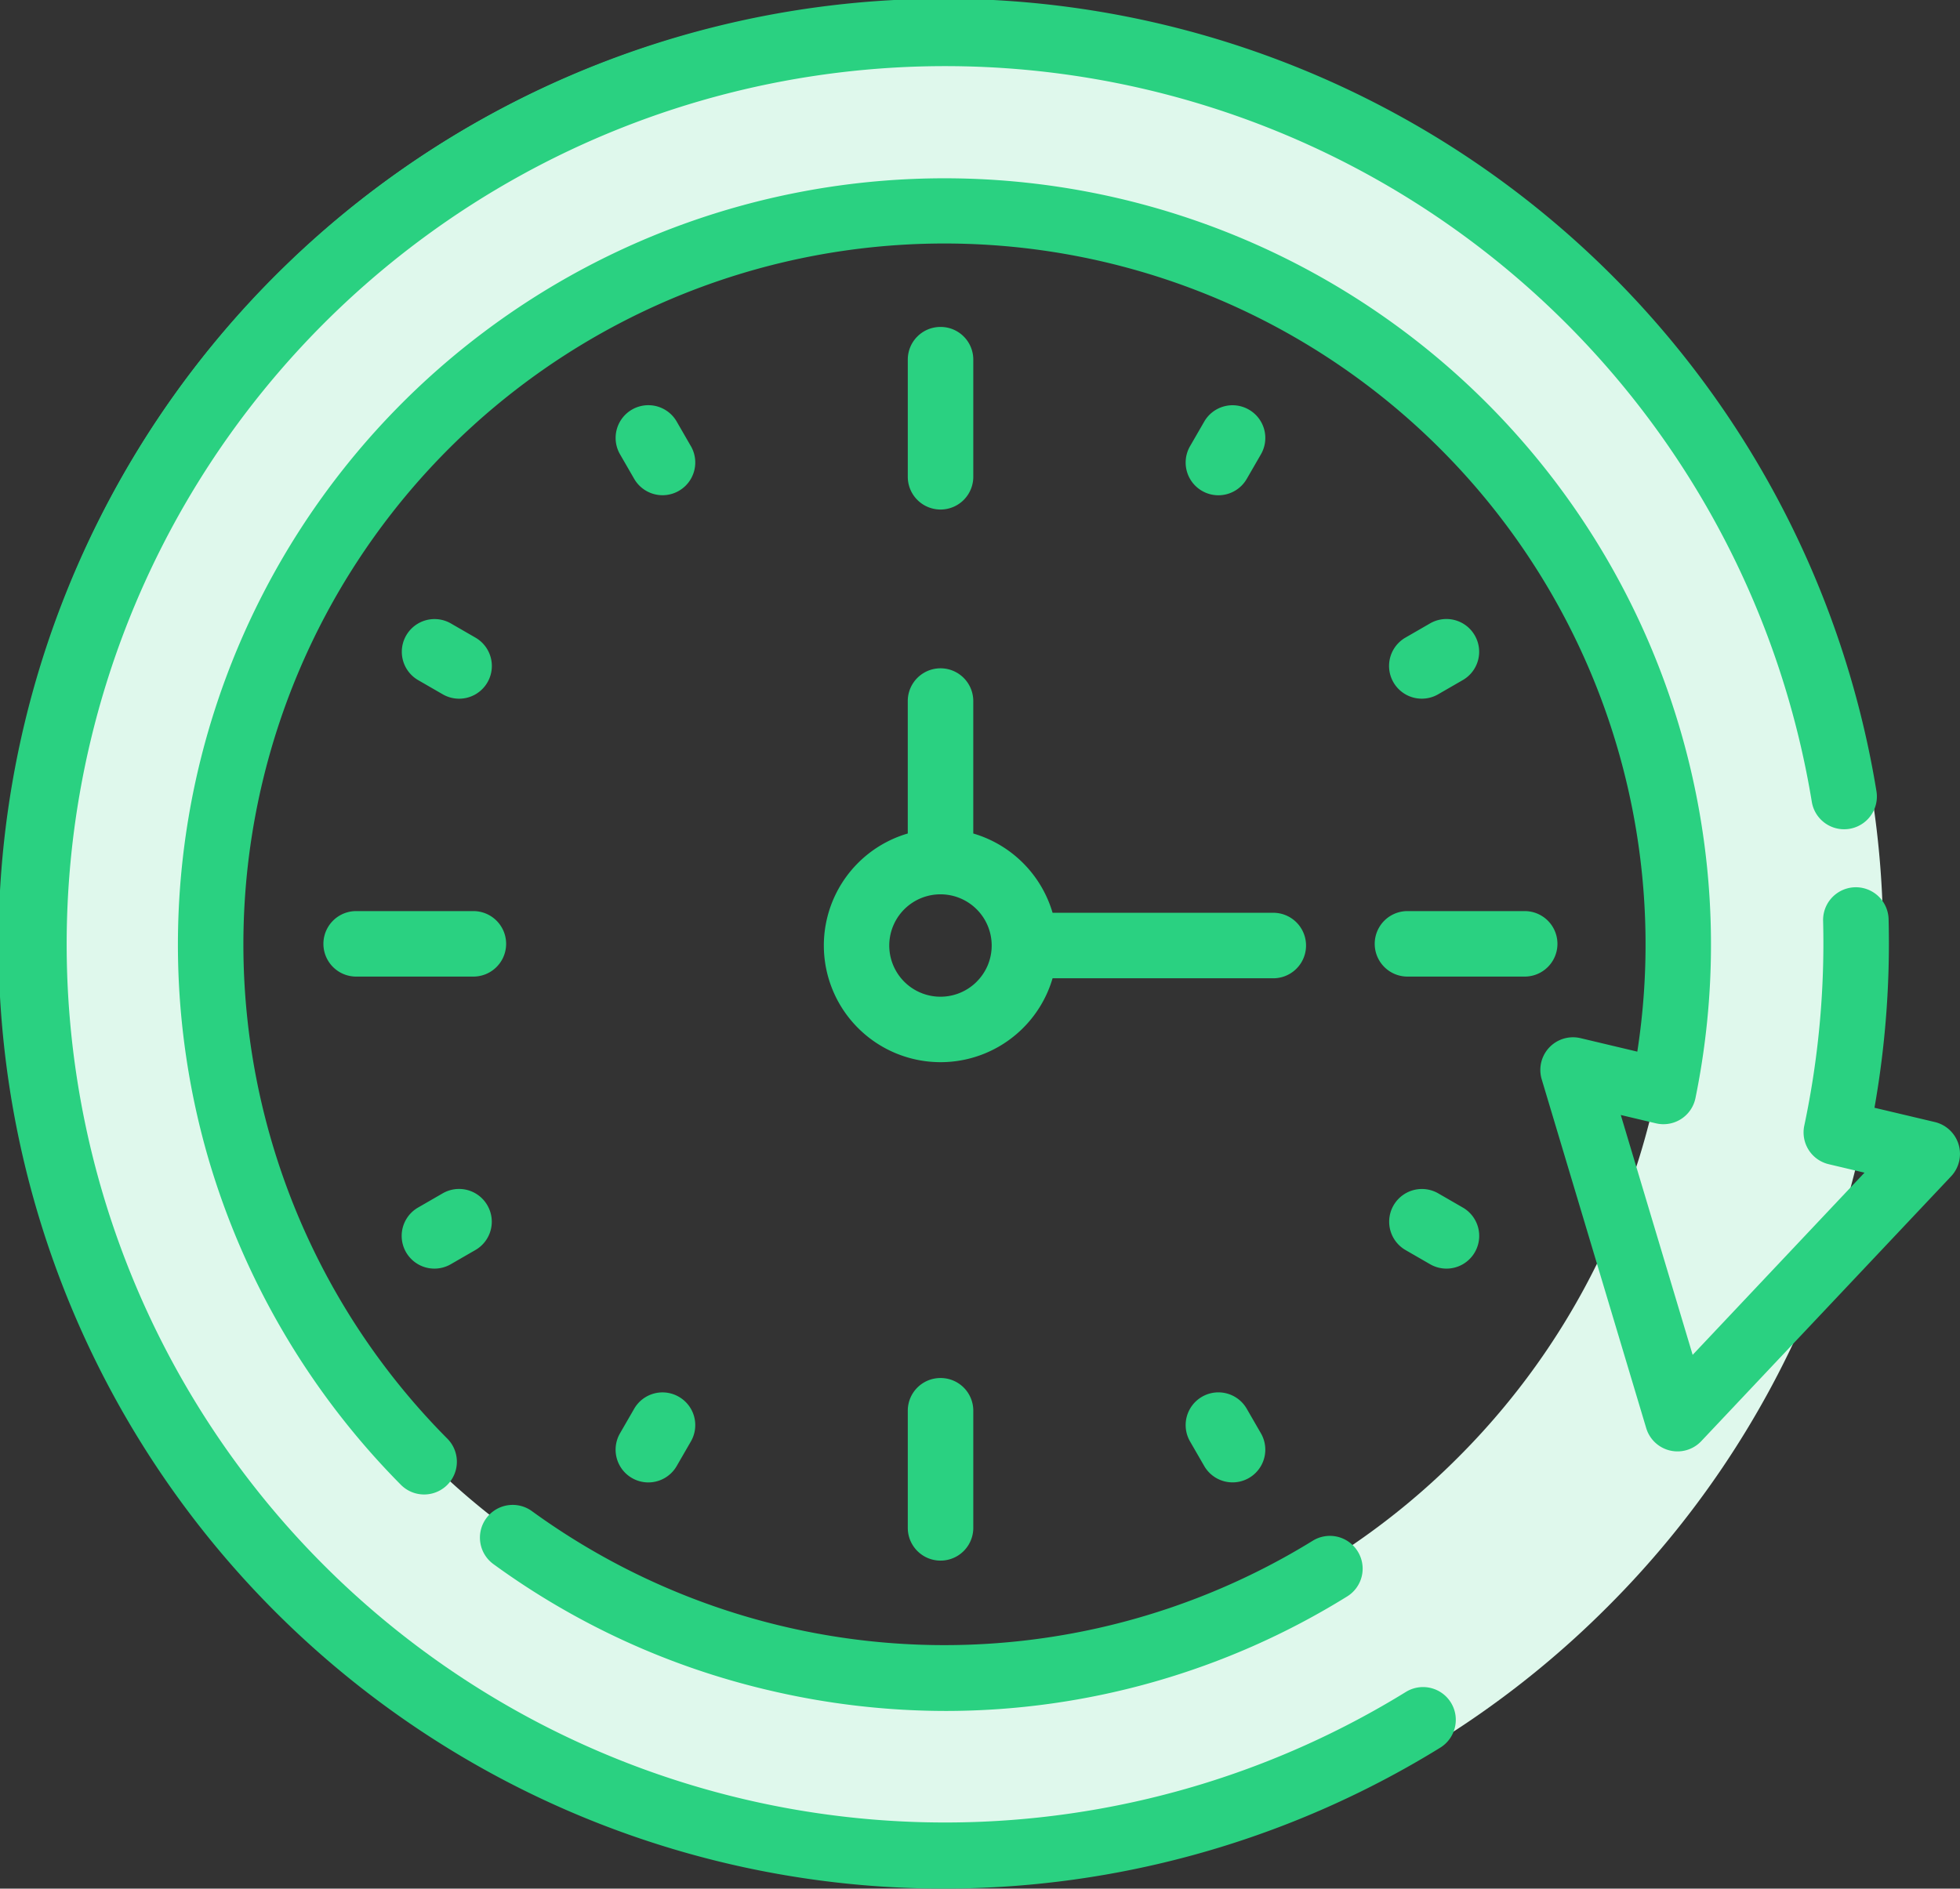 <svg xmlns="http://www.w3.org/2000/svg" width="102" height="98.31" viewBox="0 0 102 98.31"><rect x="0" y="0" width="102" height="98.31" fill="#333333" stroke="none"/><defs><style>.a{fill:#dff8ec;}.b{fill:#2ad181;}</style></defs><g transform="translate(-4007 7470)"><path class="a" d="M21634-9399a48.68,48.68,0,0,1-19.072-3.852,48.818,48.818,0,0,1-15.572-10.5,48.765,48.765,0,0,1-10.5-15.576A48.7,48.7,0,0,1,21585-9448a48.694,48.694,0,0,1,3.852-19.072,48.778,48.778,0,0,1,10.5-15.574,48.828,48.828,0,0,1,15.572-10.5A48.7,48.7,0,0,1,21634-9497a48.706,48.706,0,0,1,19.074,3.851,48.861,48.861,0,0,1,15.576,10.5,48.826,48.826,0,0,1,10.5,15.574A48.694,48.694,0,0,1,21683-9448a48.7,48.7,0,0,1-3.852,19.073,48.845,48.845,0,0,1-10.5,15.576,48.856,48.856,0,0,1-15.576,10.5A48.7,48.7,0,0,1,21634-9399Zm0-87a37.752,37.752,0,0,0-14.789,2.986,37.877,37.877,0,0,0-12.078,8.146,37.88,37.88,0,0,0-8.145,12.078A37.75,37.75,0,0,0,21596-9448a37.752,37.752,0,0,0,2.986,14.792,37.88,37.88,0,0,0,8.145,12.078,37.848,37.848,0,0,0,12.078,8.143A37.752,37.752,0,0,0,21634-9410a37.778,37.778,0,0,0,14.793-2.986,37.848,37.848,0,0,0,12.078-8.143,37.88,37.88,0,0,0,8.145-12.078A37.8,37.8,0,0,0,21672-9448a37.793,37.793,0,0,0-2.984-14.79,37.912,37.912,0,0,0-8.145-12.078,37.877,37.877,0,0,0-12.078-8.146A37.771,37.771,0,0,0,21634-9486Z" transform="translate(-17578 2027)"/><g transform="translate(4007 -7479.262)"><g transform="translate(0 9.262)"><g transform="translate(0)"><path class="b" d="M97.652,50.445a49.187,49.187,0,1,0-22.7,49.788,1.7,1.7,0,0,0-1.79-2.9A45.712,45.712,0,1,1,94.288,51a1.7,1.7,0,1,0,3.364-.554Z" transform="translate(0 -9.262)"/></g></g><g transform="translate(9.26 18.52)"><g transform="translate(0 0)"><path class="b" d="M139.15,106.05a1.705,1.705,0,0,0-1.24-1.169l-3.139-.743a49.168,49.168,0,0,0,.735-9.817,1.7,1.7,0,1,0-3.408.088,45.833,45.833,0,0,1-.979,10.657,1.7,1.7,0,0,0,1.275,2.011l1.858.44L125.309,117l-3.74-12.485,1.824.432a1.7,1.7,0,0,0,2.063-1.316,39.891,39.891,0,1,0-77.391,3.146,40.163,40.163,0,0,0,10.019,16.987,1.7,1.7,0,0,0,2.42-2.4,36.485,36.485,0,1,1,61.925-20.147l-2.947-.7a1.7,1.7,0,0,0-2.026,2.148l5.434,18.141a1.7,1.7,0,0,0,2.873.68l12.993-13.776A1.705,1.705,0,0,0,139.15,106.05Z" transform="translate(-46.482 -55.734)"/></g></g><g transform="translate(24.976 87.598)"><path class="b" d="M171.05,404.9a1.7,1.7,0,0,0-2.345-.555,36.525,36.525,0,0,1-40.629-1.541,1.7,1.7,0,1,0-2.007,2.755,39.651,39.651,0,0,0,14.285,6.555,40.182,40.182,0,0,0,9.268,1.089,39.638,39.638,0,0,0,20.873-5.958A1.7,1.7,0,0,0,171.05,404.9Z" transform="translate(-125.368 -402.479)"/></g><g transform="translate(42.871 44.047)"><path class="b" d="M238.583,196.6H227.1a6.088,6.088,0,0,0-4.127-4.127v-6.894a1.7,1.7,0,0,0-3.409,0v6.894a6.074,6.074,0,1,0,7.536,7.536h11.486a1.7,1.7,0,1,0,0-3.409Zm-15.433,3.589a2.665,2.665,0,1,1,.781-1.885A2.648,2.648,0,0,1,223.15,200.187Z" transform="translate(-215.194 -183.872)"/></g><g transform="translate(47.238 80.992)"><path class="b" d="M238.819,369.317a1.7,1.7,0,0,0-1.7,1.7v6.1a1.7,1.7,0,1,0,3.409,0v-6.1A1.7,1.7,0,0,0,238.819,369.317Z" transform="translate(-237.115 -369.317)"/></g><g transform="translate(47.238 26.284)"><path class="b" d="M238.819,94.7a1.7,1.7,0,0,0-1.7,1.7v6.1a1.7,1.7,0,0,0,3.409,0v-6.1A1.7,1.7,0,0,0,238.819,94.7Z" transform="translate(-237.115 -94.704)"/></g><g transform="translate(61.701 81.739)"><path class="b" d="M313.634,375.2l-.738-1.279a1.7,1.7,0,0,0-2.952,1.7l.738,1.279a1.7,1.7,0,0,0,2.952-1.7Z" transform="translate(-309.715 -373.068)"/></g><g transform="translate(32.036 30.357)"><path class="b" d="M164.724,117.281,163.986,116a1.7,1.7,0,0,0-2.952,1.7l.738,1.279a1.7,1.7,0,1,0,2.952-1.7Z" transform="translate(-160.805 -115.15)"/></g><g transform="translate(72.289 71.151)"><path class="b" d="M366.7,320.887l-1.279-.738a1.7,1.7,0,1,0-1.7,2.952l1.279.738a1.7,1.7,0,1,0,1.7-2.952Z" transform="translate(-362.863 -319.92)"/></g><g transform="translate(20.907 41.485)"><path class="b" d="M108.779,171.978l-1.279-.738a1.7,1.7,0,0,0-1.7,2.952l1.279.738a1.7,1.7,0,0,0,1.7-2.952Z" transform="translate(-104.943 -171.011)"/></g><g transform="translate(71.542 56.687)"><path class="b" d="M366.915,247.319h-6.1a1.7,1.7,0,1,0,0,3.409h6.1a1.7,1.7,0,1,0,0-3.409Z" transform="translate(-359.111 -247.319)"/></g><g transform="translate(16.834 56.687)"><path class="b" d="M92.3,247.319H86.2a1.7,1.7,0,1,0,0,3.409h6.1a1.7,1.7,0,1,0,0-3.409Z" transform="translate(-84.499 -247.319)"/></g><g transform="translate(72.289 41.485)"><path class="b" d="M367.322,171.863a1.7,1.7,0,0,0-2.328-.624l-1.279.738a1.7,1.7,0,1,0,1.7,2.952l1.279-.738A1.7,1.7,0,0,0,367.322,171.863Z" transform="translate(-362.863 -171.011)"/></g><g transform="translate(20.907 71.151)"><path class="b" d="M109.4,320.773a1.7,1.7,0,0,0-2.328-.624l-1.279.738a1.7,1.7,0,1,0,1.7,2.952l1.279-.738A1.7,1.7,0,0,0,109.4,320.773Z" transform="translate(-104.943 -319.92)"/></g><g transform="translate(61.701 30.357)"><path class="b" d="M313.011,115.379a1.7,1.7,0,0,0-2.328.624l-.738,1.279a1.7,1.7,0,1,0,2.952,1.7l.738-1.279A1.7,1.7,0,0,0,313.011,115.379Z" transform="translate(-309.716 -115.15)"/></g><g transform="translate(32.035 81.739)"><path class="b" d="M164.1,373.3a1.7,1.7,0,0,0-2.328.624l-.738,1.279a1.7,1.7,0,1,0,2.952,1.7l.738-1.279A1.7,1.7,0,0,0,164.1,373.3Z" transform="translate(-160.805 -373.069)"/></g></g></g></svg>